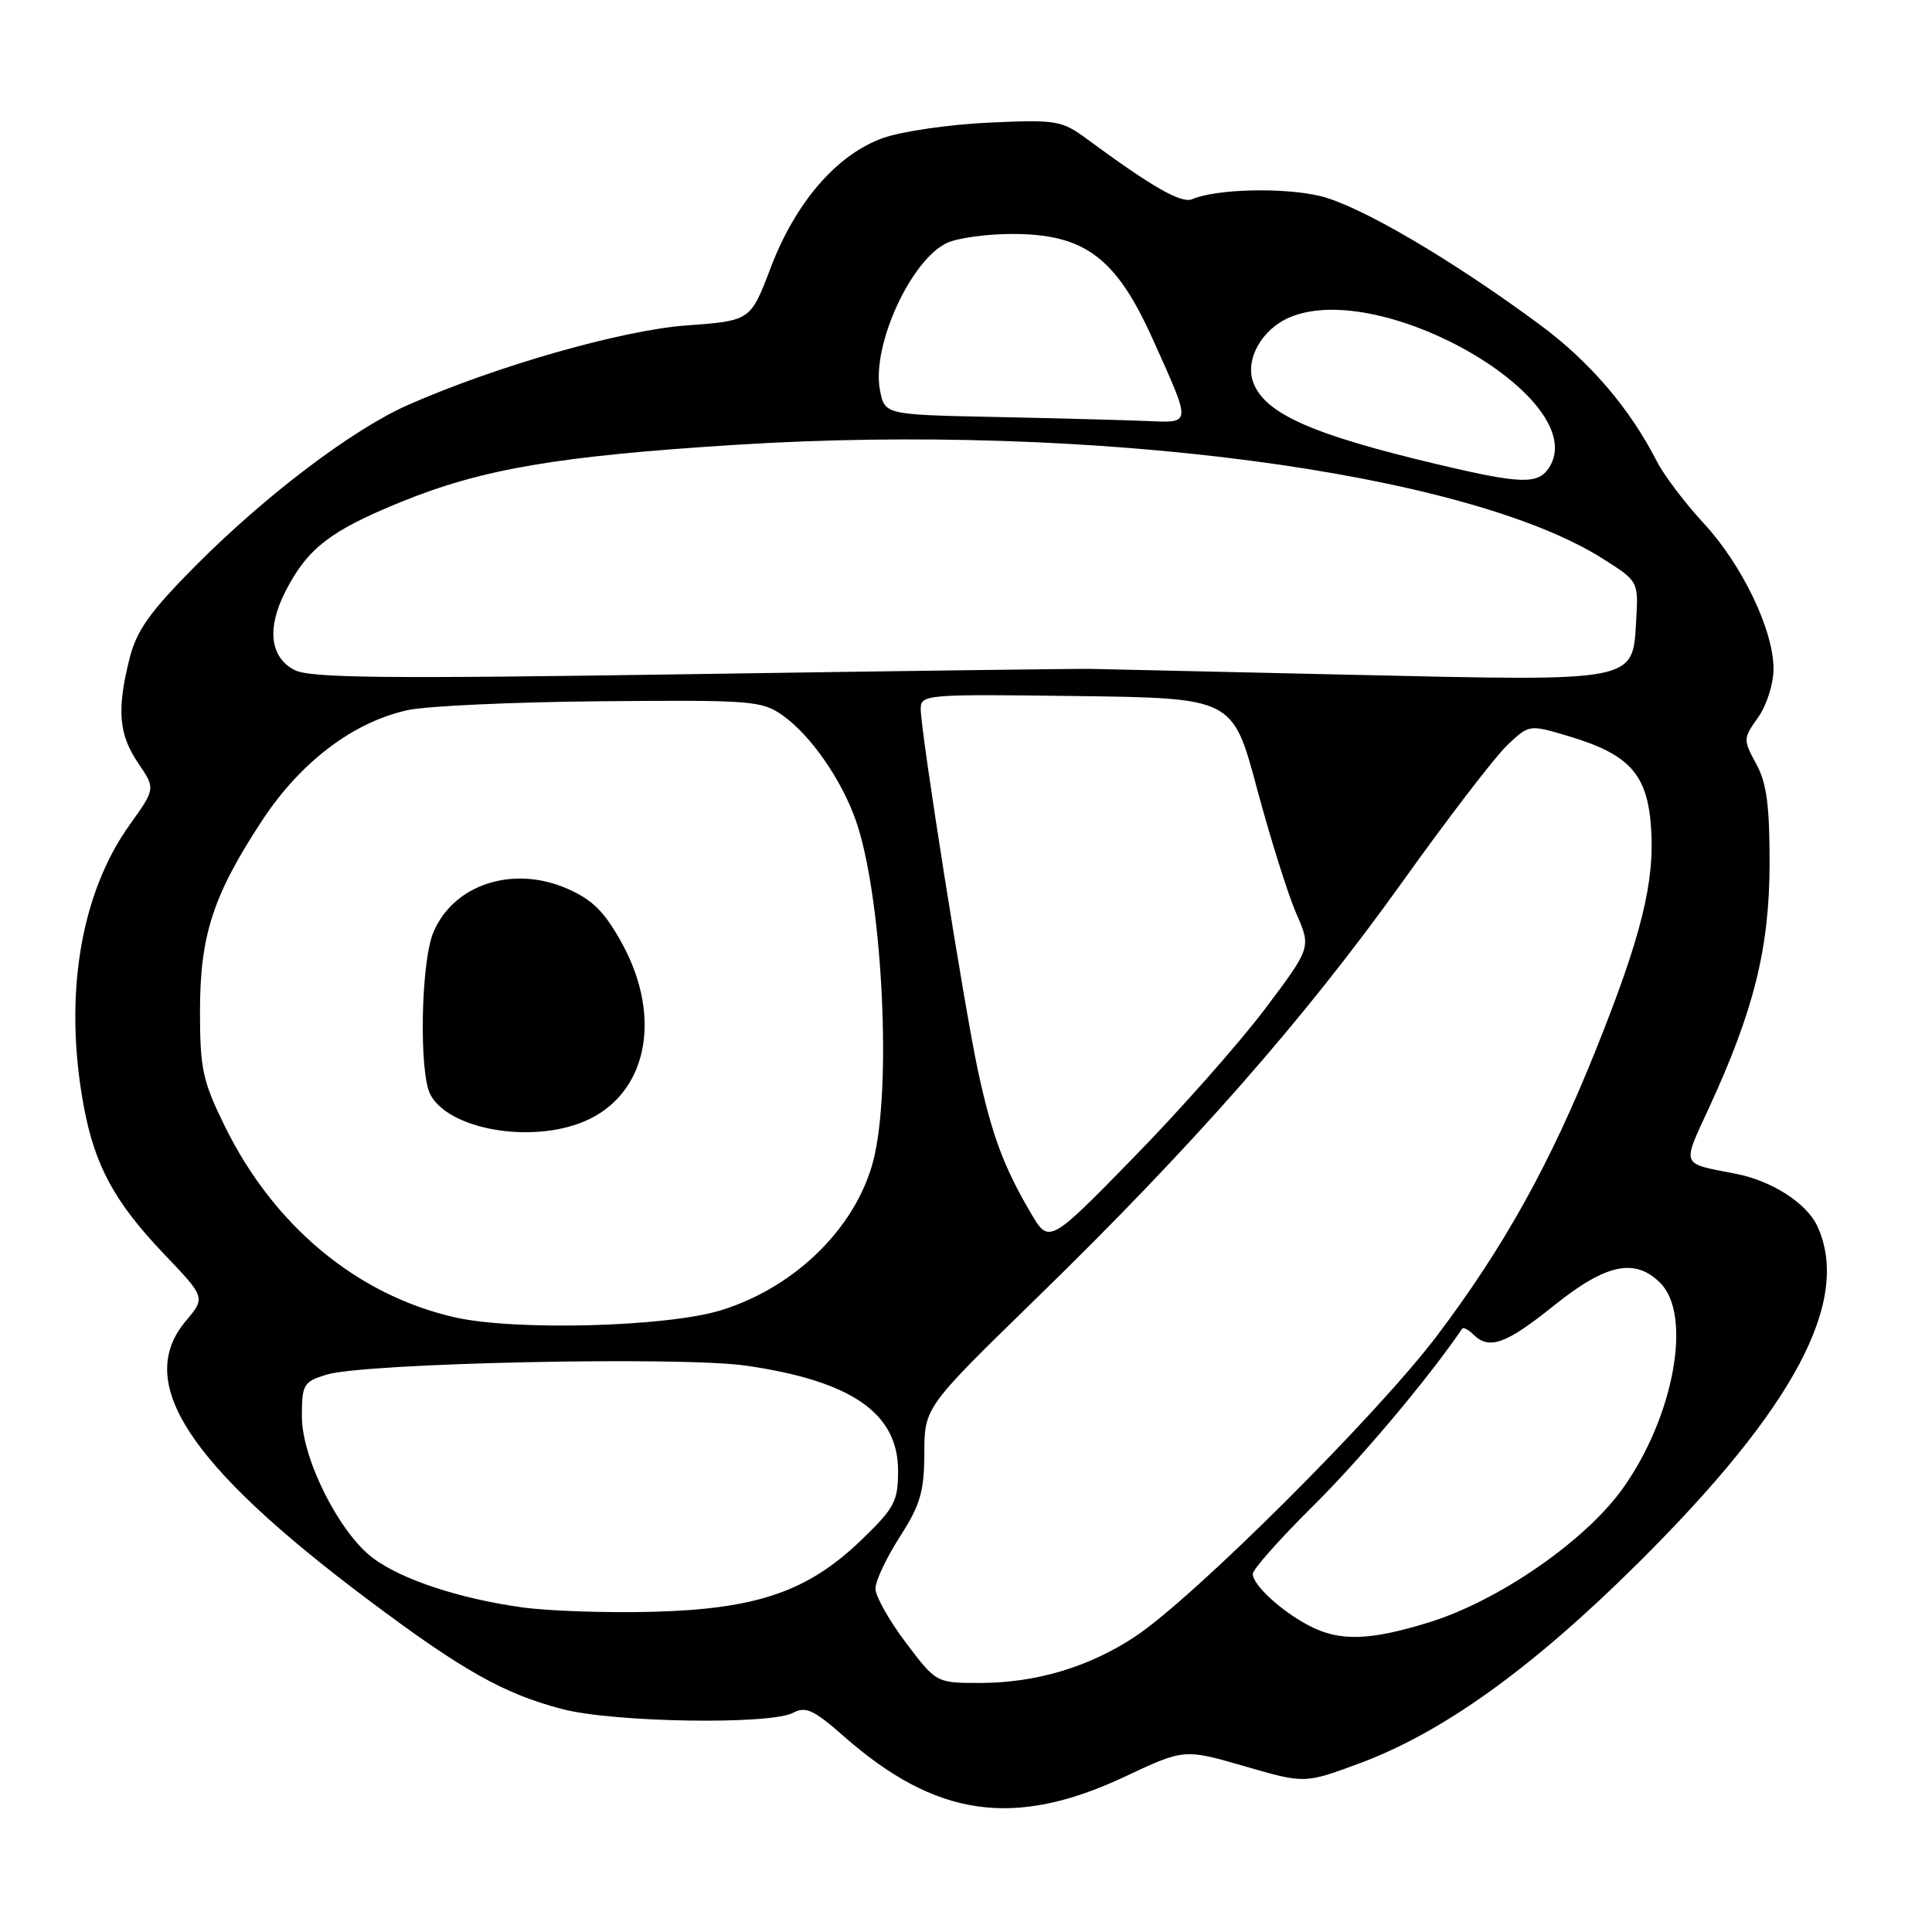 <?xml version="1.0" encoding="UTF-8" standalone="no"?>
<!DOCTYPE svg PUBLIC "-//W3C//DTD SVG 1.1//EN" "http://www.w3.org/Graphics/SVG/1.1/DTD/svg11.dtd" >
<svg xmlns="http://www.w3.org/2000/svg" xmlns:xlink="http://www.w3.org/1999/xlink" version="1.1" viewBox="0 0 256 256">
 <g >
 <path fill="currentColor"
d=" M 149.02 235.43 C 156.91 231.72 156.91 231.72 164.89 234.03 C 172.87 236.34 172.87 236.34 180.04 233.69 C 191.15 229.59 203.01 221.07 217.13 207.04 C 237.75 186.56 245.31 172.36 240.83 162.52 C 239.43 159.45 234.82 156.47 230.00 155.53 C 222.62 154.09 222.84 154.64 226.49 146.71 C 232.41 133.86 234.45 125.61 234.48 114.50 C 234.49 106.74 234.10 103.76 232.71 101.22 C 230.96 98.02 230.97 97.85 232.96 95.06 C 234.10 93.46 235.00 90.61 235.00 88.62 C 235.00 83.48 230.83 74.81 225.70 69.28 C 223.26 66.65 220.49 62.98 219.54 61.13 C 216.00 54.18 210.68 47.95 204.18 43.13 C 192.45 34.44 180.18 27.24 174.94 25.98 C 170.06 24.81 161.17 25.03 157.98 26.39 C 156.54 27.00 152.71 24.82 144.00 18.40 C 140.69 15.96 139.98 15.84 131.00 16.25 C 125.78 16.49 119.47 17.41 117.00 18.29 C 110.90 20.46 105.41 26.80 102.11 35.50 C 99.45 42.50 99.45 42.50 90.98 43.12 C 82.39 43.75 65.72 48.51 54.04 53.67 C 46.72 56.90 35.18 65.64 25.92 74.96 C 19.85 81.07 18.11 83.52 17.17 87.24 C 15.46 94.05 15.72 97.29 18.30 101.10 C 20.61 104.50 20.61 104.50 17.19 109.28 C 10.63 118.44 8.41 132.03 11.09 146.53 C 12.55 154.45 15.18 159.29 21.74 166.17 C 27.24 171.93 27.24 171.93 24.62 175.04 C 17.79 183.16 24.89 194.04 48.69 211.91 C 61.25 221.34 66.75 224.44 74.53 226.47 C 81.35 228.24 102.07 228.57 105.10 226.95 C 106.75 226.06 107.84 226.57 111.79 230.05 C 123.98 240.79 134.38 242.30 149.02 235.43 Z  M 120.03 217.66 C 117.81 214.72 116.00 211.50 116.00 210.50 C 116.00 209.49 117.45 206.41 119.23 203.64 C 121.95 199.40 122.46 197.65 122.48 192.54 C 122.50 186.48 122.50 186.48 137.37 171.99 C 158.08 151.82 172.75 135.12 185.72 117.00 C 191.81 108.47 198.11 100.26 199.71 98.75 C 202.62 95.99 202.62 95.99 207.79 97.53 C 215.89 99.94 218.27 102.55 218.77 109.60 C 219.29 116.84 217.49 124.08 211.44 139.16 C 205.37 154.27 199.32 165.17 190.47 176.91 C 182.56 187.41 158.21 211.69 150.40 216.86 C 144.32 220.89 137.25 223.00 129.85 223.00 C 124.06 223.00 124.06 223.00 120.03 217.66 Z  M 173.50 215.43 C 169.79 213.50 166.00 210.02 166.00 208.55 C 166.00 207.95 169.63 203.86 174.06 199.48 C 180.31 193.28 189.21 182.71 193.74 176.07 C 193.90 175.83 194.57 176.17 195.22 176.82 C 197.31 178.91 199.54 178.11 205.90 173.00 C 212.81 167.45 216.64 166.64 220.00 170.00 C 224.27 174.27 221.80 187.76 215.01 197.25 C 210.03 204.21 198.56 212.13 189.35 214.97 C 181.49 217.40 177.51 217.52 173.50 215.43 Z  M 69.16 212.98 C 60.89 211.83 53.26 209.31 49.44 206.47 C 44.96 203.13 40.00 193.27 40.00 187.69 C 40.00 183.45 40.21 183.09 43.25 182.15 C 48.29 180.60 90.26 179.70 98.89 180.96 C 112.84 182.99 119.00 187.25 119.00 194.87 C 119.00 198.94 118.54 199.81 114.13 204.06 C 107.06 210.88 100.28 213.21 86.50 213.57 C 80.45 213.73 72.65 213.47 69.16 212.98 Z  M 60.25 174.55 C 47.33 171.61 36.30 162.46 29.82 149.29 C 26.85 143.25 26.50 141.65 26.50 134.02 C 26.50 123.92 28.23 118.62 34.76 108.68 C 39.84 100.96 46.79 95.69 54.00 94.10 C 56.48 93.55 68.02 93.02 79.66 92.92 C 99.64 92.74 100.98 92.85 103.73 94.81 C 107.43 97.44 111.49 103.28 113.40 108.71 C 116.77 118.28 118.16 142.51 115.93 152.90 C 113.96 162.09 105.76 170.44 95.59 173.60 C 88.45 175.83 68.26 176.37 60.25 174.55 Z  M 77.38 148.61 C 85.68 145.14 87.87 135.00 82.46 125.08 C 80.15 120.86 78.56 119.25 75.25 117.79 C 68.03 114.59 60.09 117.16 57.42 123.55 C 55.76 127.50 55.50 142.19 57.03 145.05 C 59.50 149.67 70.32 151.56 77.38 148.61 Z  M 136.55 160.67 C 132.99 154.59 131.44 150.42 129.61 142.00 C 127.80 133.63 122.00 97.01 122.00 93.93 C 122.00 92.02 122.67 91.97 142.67 92.23 C 163.35 92.50 163.35 92.50 166.56 104.50 C 168.33 111.10 170.67 118.54 171.76 121.03 C 173.74 125.55 173.74 125.55 167.62 133.69 C 164.25 138.16 156.44 147.00 150.25 153.33 C 139.00 164.85 139.00 164.85 136.55 160.67 Z  M 39.00 88.77 C 35.76 87.06 35.33 83.22 37.84 78.33 C 40.75 72.66 43.76 70.33 53.09 66.53 C 63.84 62.14 73.88 60.43 97.50 58.94 C 144.55 55.97 194.21 62.50 212.41 74.05 C 217.10 77.02 217.10 77.02 216.80 82.24 C 216.33 90.41 217.05 90.27 179.50 89.42 C 161.90 89.02 146.15 88.66 144.50 88.63 C 142.85 88.60 119.00 88.91 91.50 89.33 C 50.86 89.95 41.03 89.85 39.00 88.77 Z  M 190.50 61.53 C 173.87 57.59 167.62 54.82 166.07 50.69 C 164.92 47.64 167.21 43.57 170.96 42.02 C 183.21 36.94 210.89 52.97 205.30 61.90 C 203.84 64.22 201.65 64.17 190.50 61.53 Z  M 131.86 55.25 C 117.21 54.95 117.21 54.95 116.59 51.64 C 115.49 45.77 120.73 34.36 125.52 32.17 C 126.94 31.53 130.80 31.00 134.10 31.00 C 143.75 31.00 147.90 34.12 152.80 45.06 C 157.92 56.47 157.96 56.03 151.82 55.78 C 148.89 55.66 139.91 55.42 131.86 55.25 Z "/>
</g>
</svg>